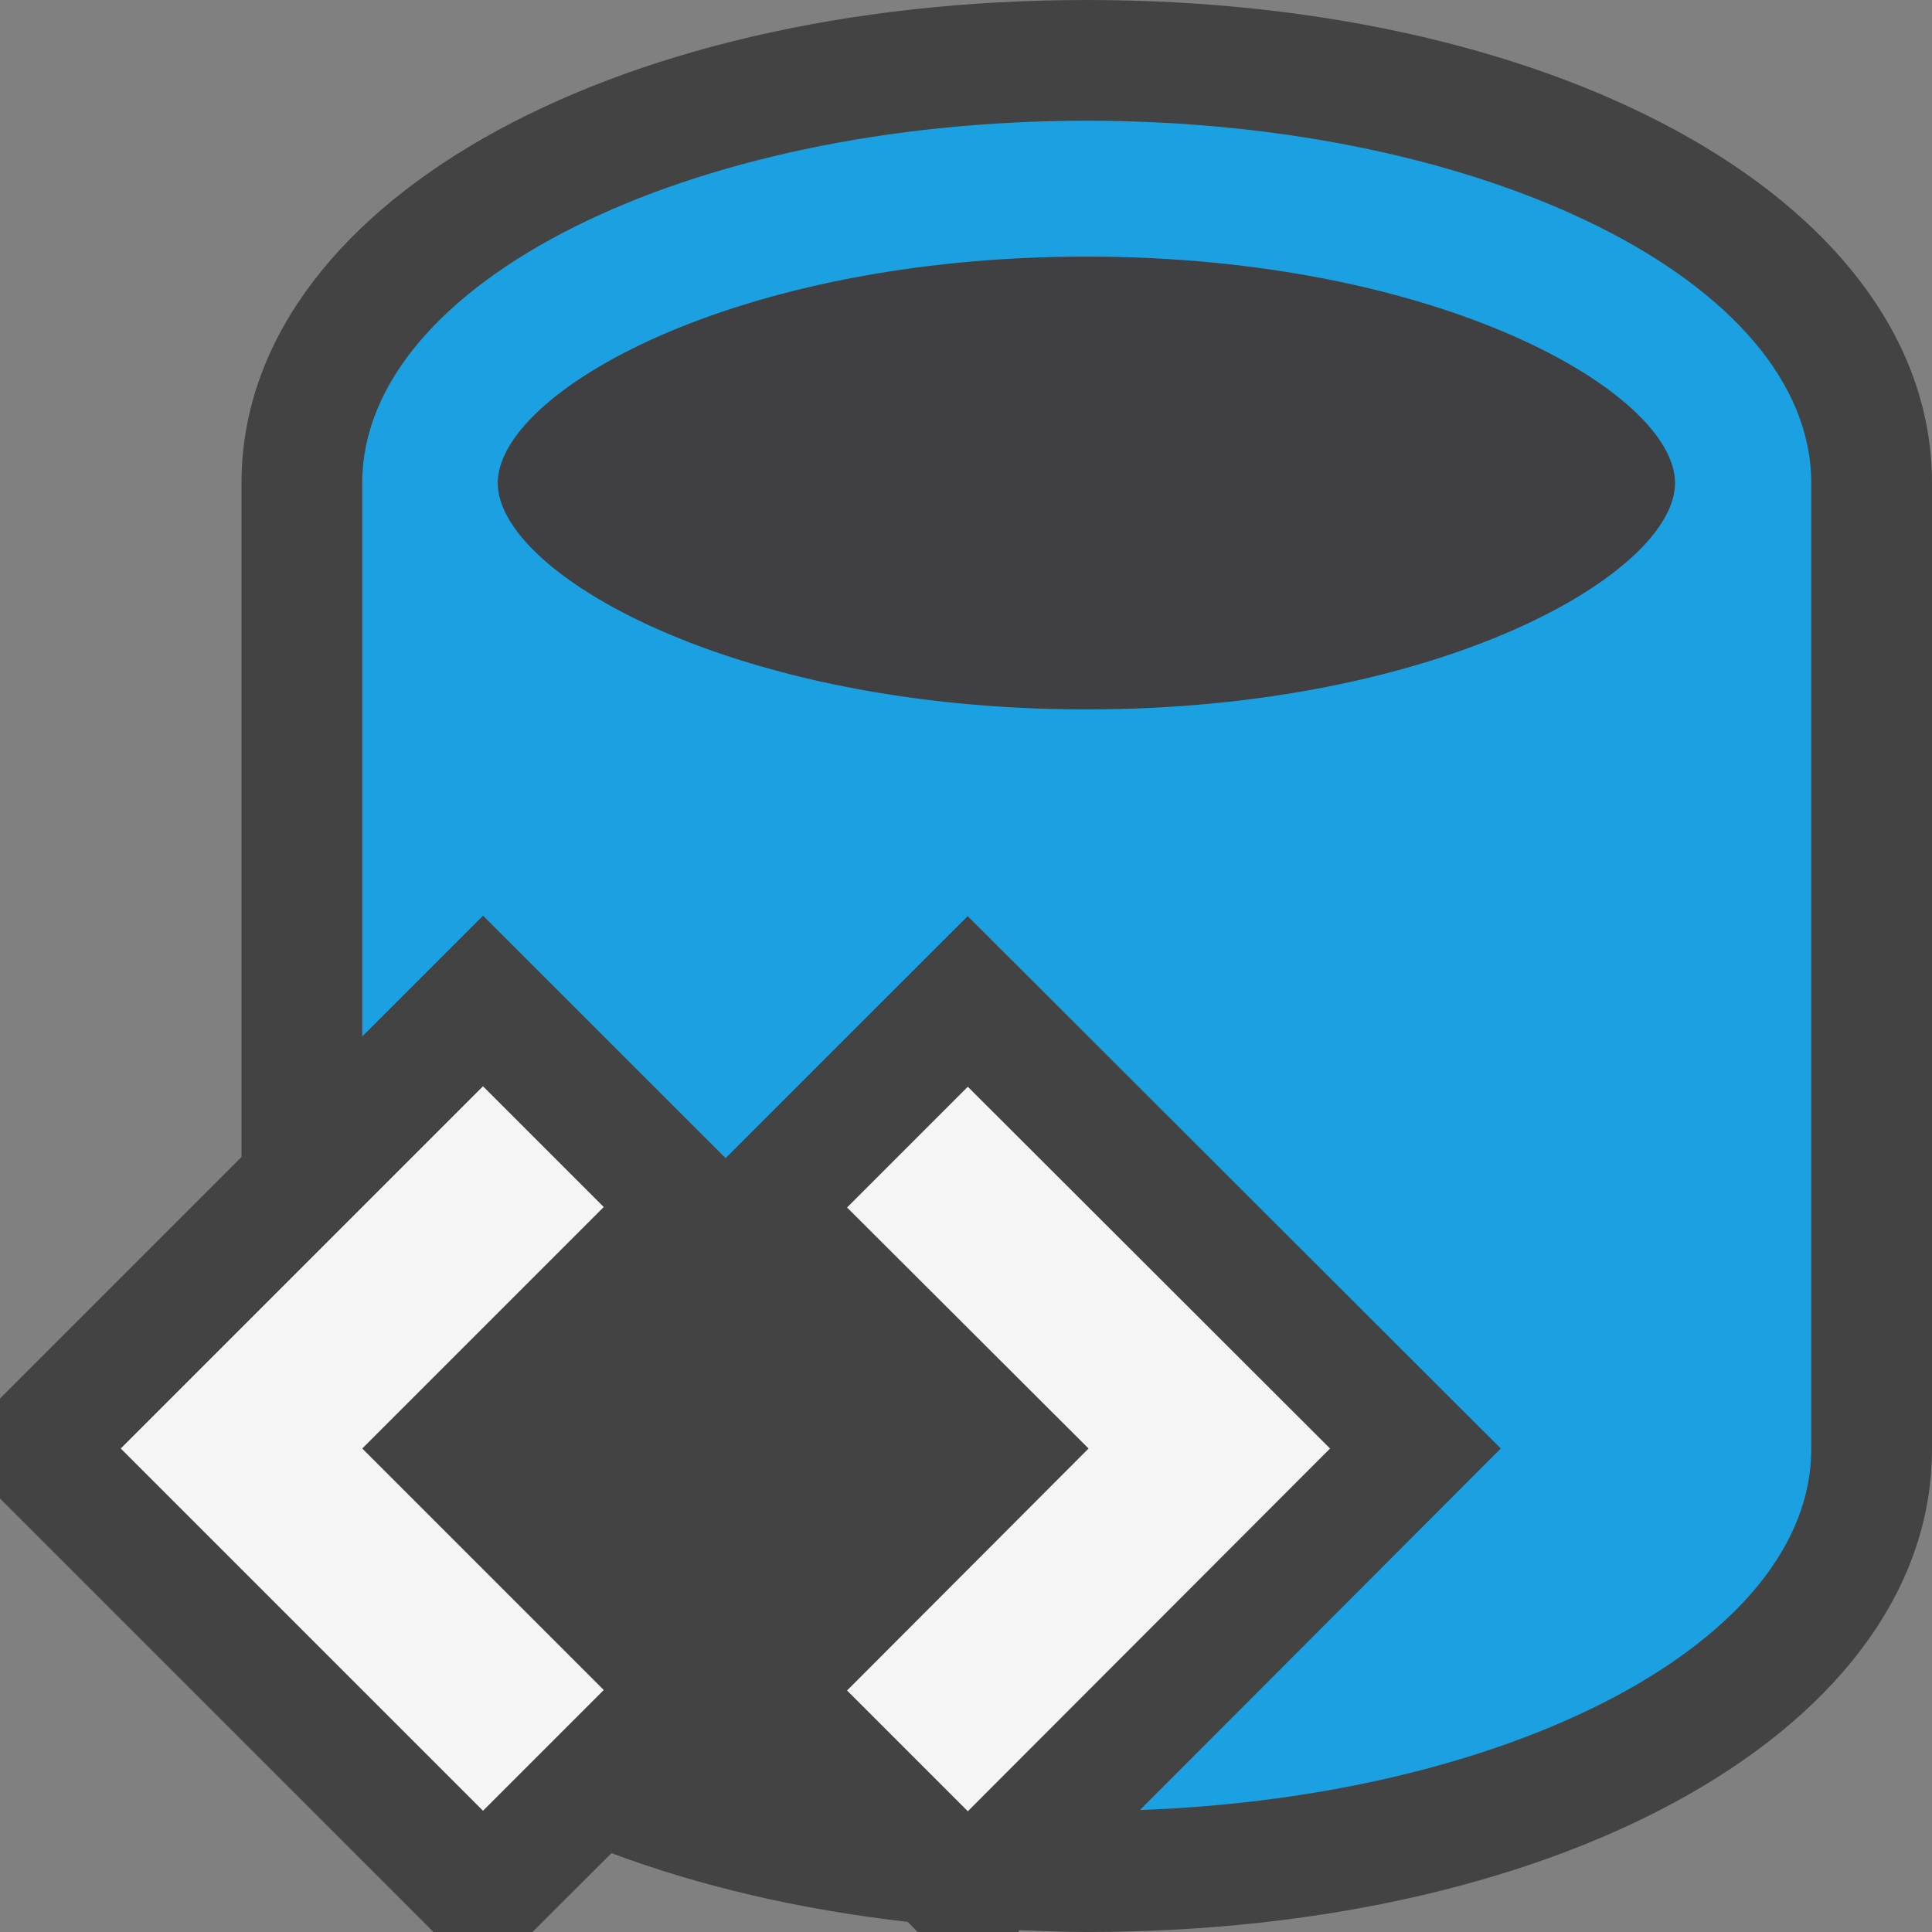 <?xml version="1.0" encoding="iso-8859-1"?>
<!-- Generator: Adobe Illustrator 21.0.0, SVG Export Plug-In . SVG Version: 6.00 Build 0)  -->
<svg version="1.1" xmlns="http://www.w3.org/2000/svg" xmlns:xlink="http://www.w3.org/1999/xlink" x="0px" y="0px"
	 viewBox="0 0 16 16" style="enable-background:new 0 0 16 16;" xml:space="preserve">
<rect x="0" y="0" width="16" height="16" fill="#808080" stroke="none"/>
<style type="text/css">
	.icon_x002D_canvas_x002D_transparent{opacity:0;fill:#434343;}
	.icon_x002D_vs_x002D_out{fill:#434343;}
	.icon_x002D_vs_x002D_bg{fill:#f5f5f5;}
	.icon_x002D_vs_x002D_blue{fill:#1BA1E2;}
	.icon_x002D_vs_x002D_fg{fill:#403F41;}
</style>
<g id="canvas">
	<path class="icon_x002D_canvas_x002D_transparent" d="M16,16H0V0h16V16z"/>
</g>
<g id="outline">
	<path class="icon_x002D_vs_x002D_out" d="M16,4v8c0,2.28-3.01,4-7,4c-0.188,0-0.372-0.008-0.555-0.015L8.43,16H7.6l-0.083-0.084
		c-0.901-0.102-1.728-0.298-2.453-0.569L4.41,16H3.59L0,12.41v-0.828l2-2V4c0-2.28,3.01-4,7-4C12.99,0,16,1.72,16,4z"/>
</g>
<g id="iconBg">
	<path class="icon_x002D_vs_x002D_bg" d="M3,11.996l2,2l-1,1l-3-3l3-3l1,1L3,11.996z M8.015,9l-1,1l2,1.996l-2,2.004l1,1l3-3.004
		L8.015,9z"/>
</g>
<g id="iconFg">
	<path class="icon_x002D_vs_x002D_fg" d="M8.997,2.125C6.066,2.125,4.122,3.254,4.122,4s1.944,1.875,4.875,1.875
		c2.931,0,4.875-1.129,4.875-1.875S11.928,2.125,8.997,2.125z"/>
</g>
<g id="colorImportance">
	<path class="icon_x002D_vs_x002D_blue" d="M9,1C5.687,1,3,2.343,3,4v4.583l1-1l2.009,2.008l2.005-2.004l4.415,4.409l-2.989,2.994
		C12.547,14.876,15,13.583,15,12V4C15,2.343,12.313,1,9,1z M8.997,5.875C6.066,5.875,4.122,4.746,4.122,4s1.944-1.875,4.875-1.875
		c2.931,0,4.875,1.129,4.875,1.875S11.928,5.875,8.997,5.875z"/>
</g>
</svg>